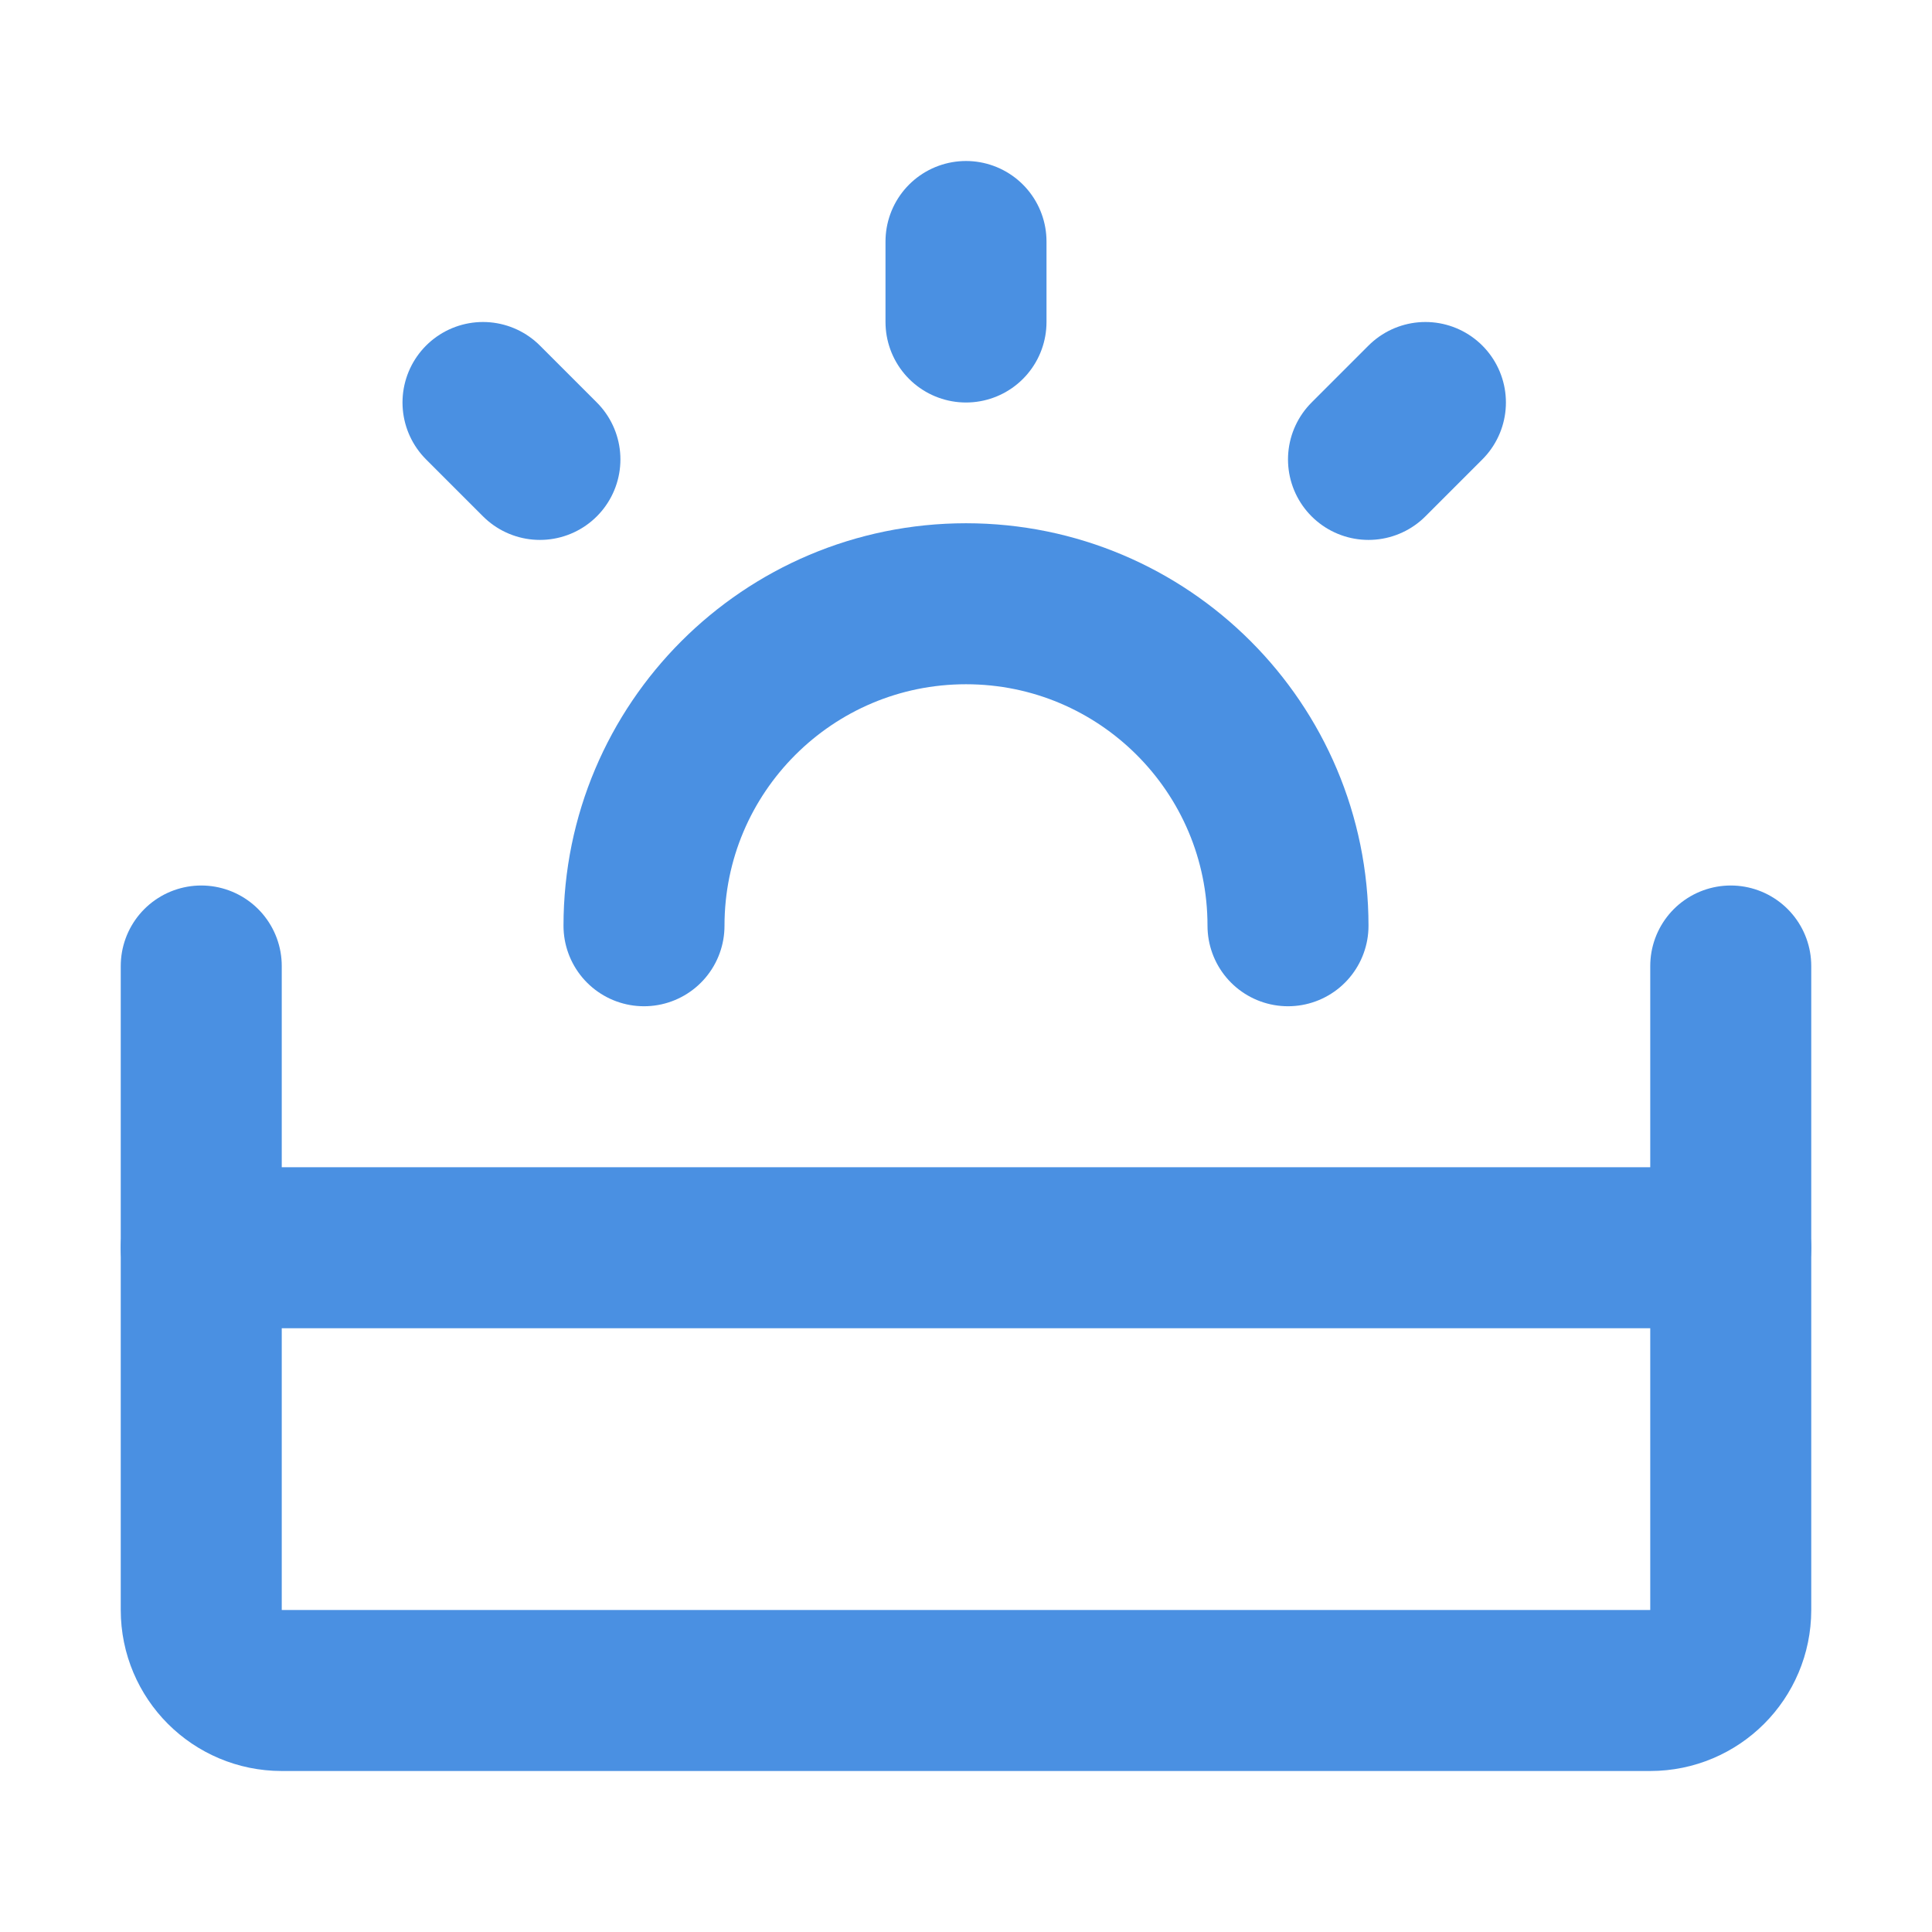 <?xml version="1.0" encoding="UTF-8"?><svg width="21" height="21" viewBox="0 0 48 48" fill="none" xmlns="http://www.w3.org/2000/svg"><path d="M5 24V40C5 41.105 5.895 42 7 42H41C42.105 42 43 41.105 43 40V24" stroke="#4a90e2" stroke-width="4" stroke-linecap="round" stroke-linejoin="round"/><path d="M43 31L5 31" stroke="#4a90e2" stroke-width="4" stroke-linecap="round" stroke-linejoin="round"/><path d="M32 23C32 18.582 28.418 15 24 15C19.582 15 16 18.582 16 23" stroke="#4a90e2" stroke-width="4" stroke-linecap="round"/><path d="M24 6V8" stroke="#4a90e2" stroke-width="4" stroke-linecap="round" stroke-linejoin="round"/><path d="M35.414 10L34 11.414" stroke="#4a90e2" stroke-width="4" stroke-linecap="round" stroke-linejoin="round"/><path d="M12 10L13.414 11.414" stroke="#4a90e2" stroke-width="4" stroke-linecap="round" stroke-linejoin="round"/></svg>